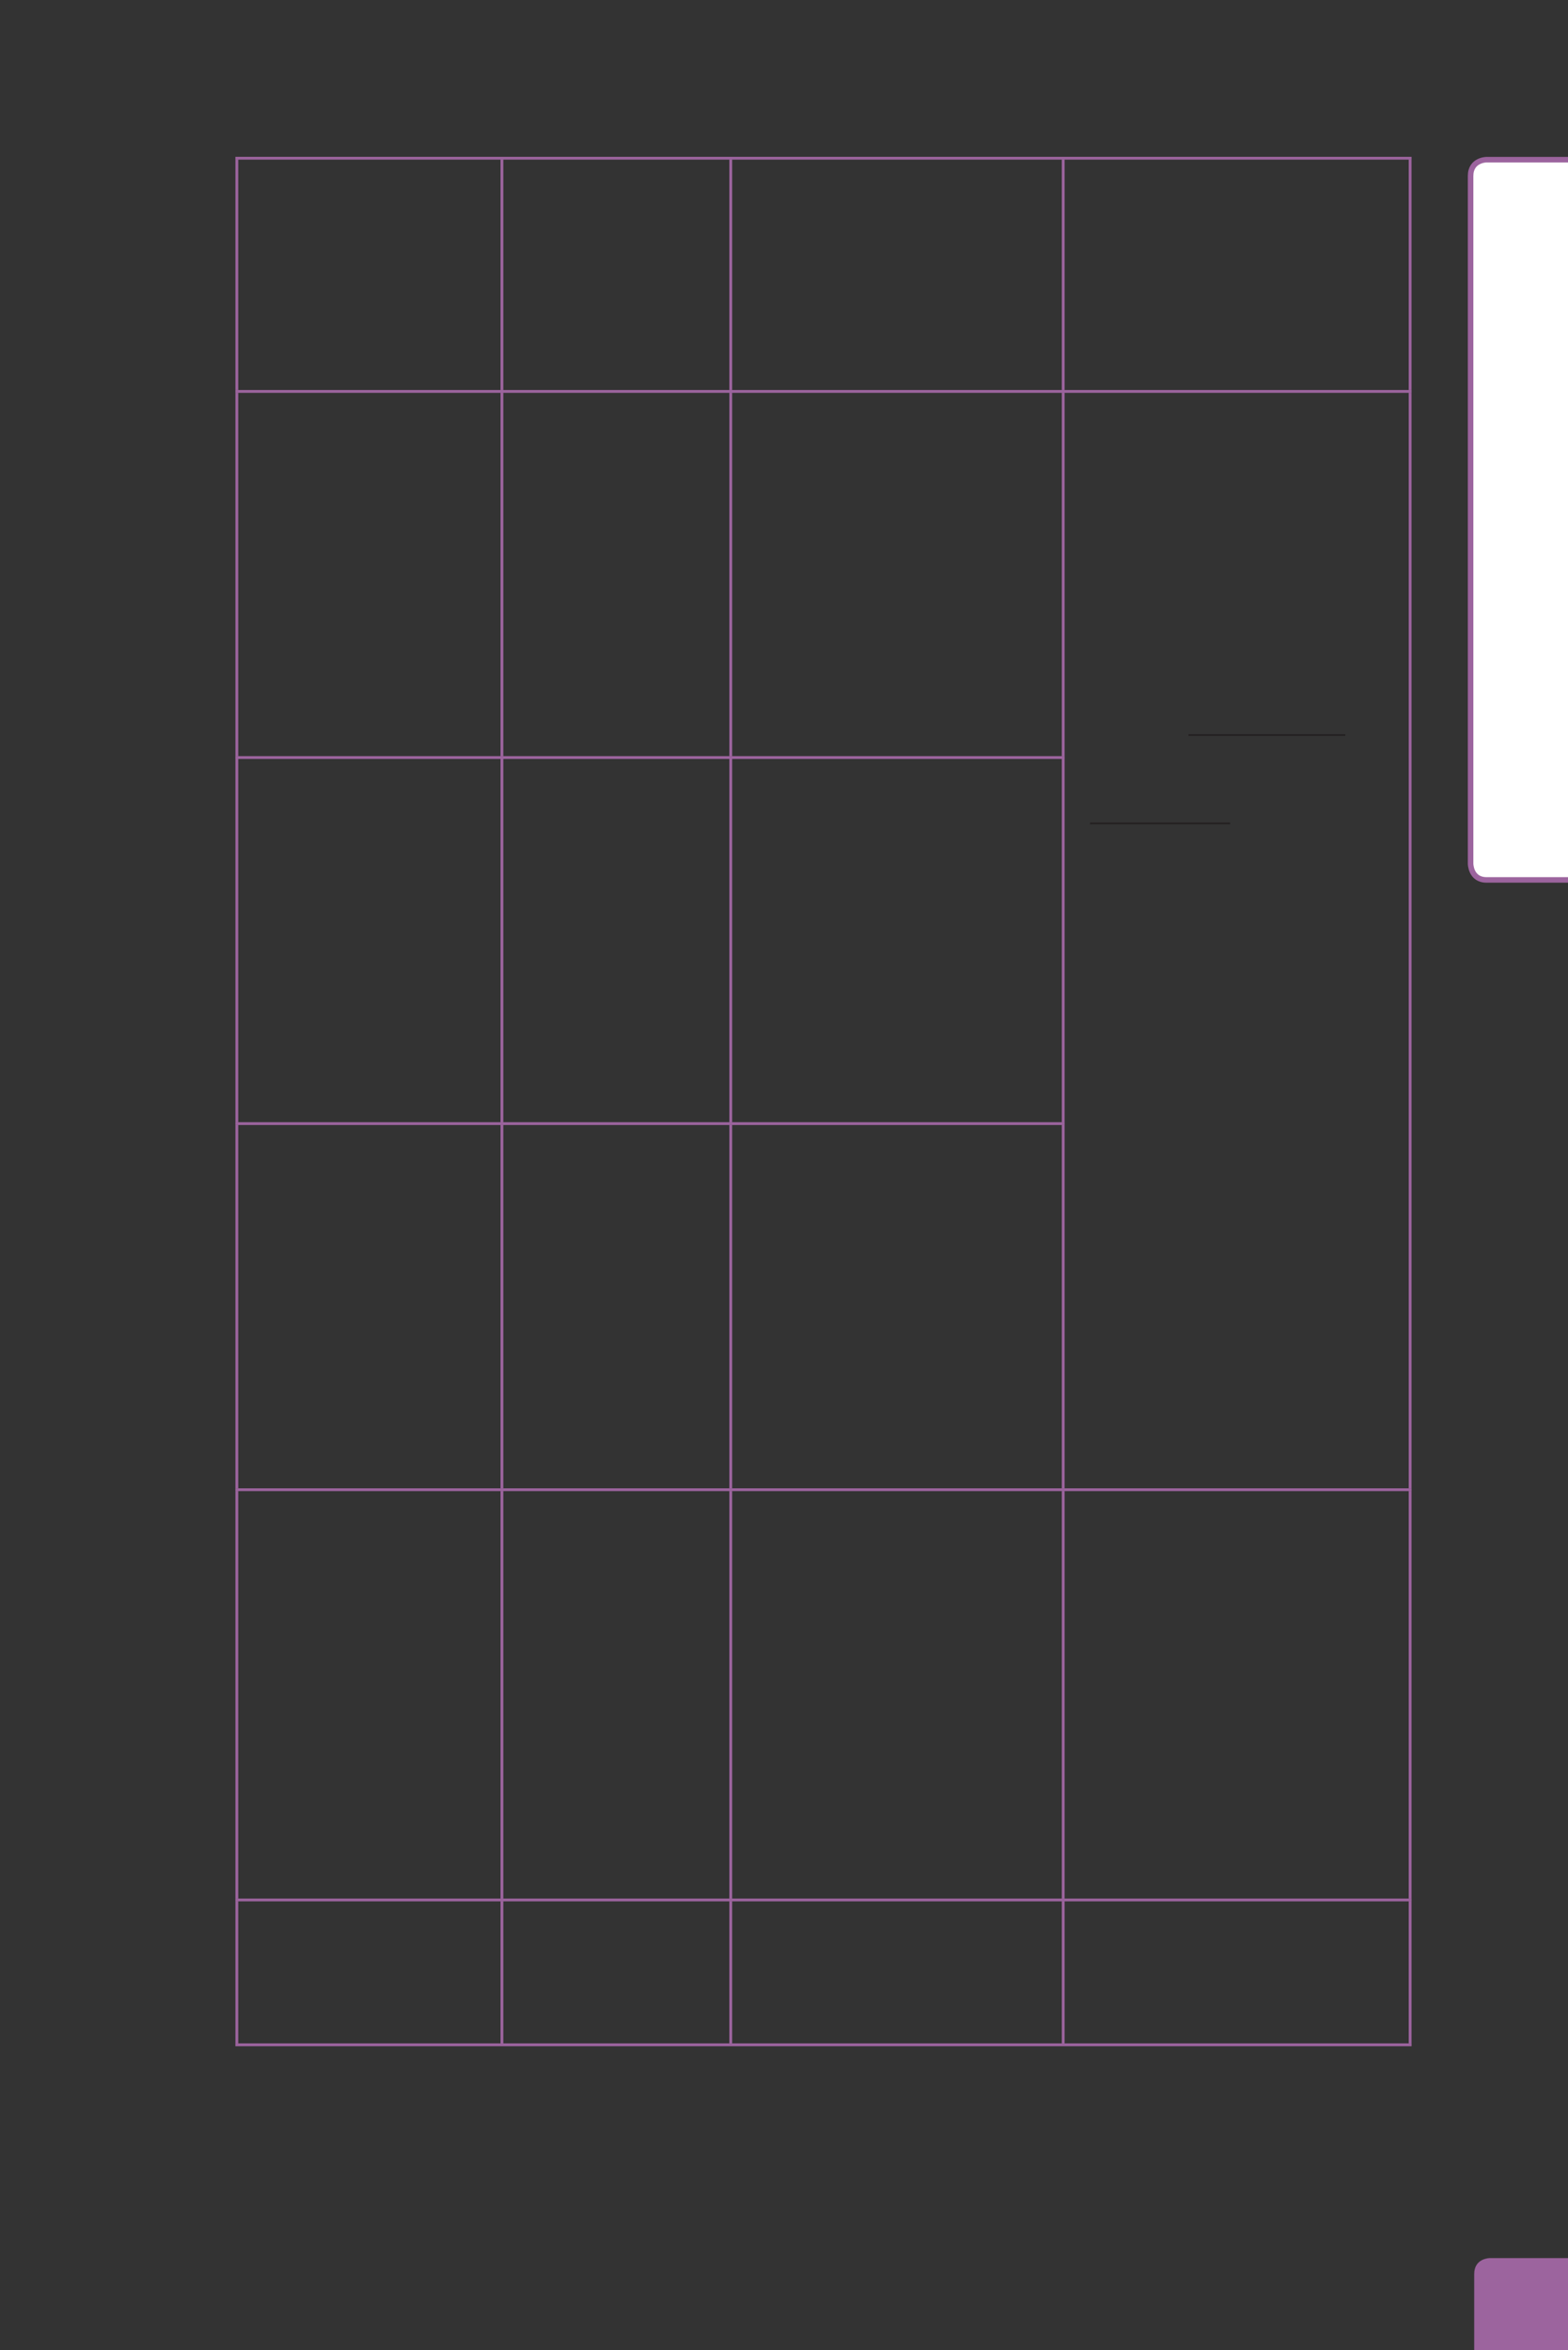 <?xml version="1.0" encoding="UTF-8" standalone="no"?>
<!DOCTYPE svg PUBLIC "-//W3C//DTD SVG 1.1//EN"
"http://www.w3.org/Graphics/SVG/1.1/DTD/svg11.dtd">
<svg viewBox="0 0 433 649" version="1.1" xmlns="http://www.w3.org/2000/svg" xmlns:xlink="http://www.w3.org/1999/xlink">
<rect x="0" y="0" width="433" height="649" fill="#333333" stroke="none"/>
<defs>
<clipPath id="c0_217"><path d="M0,649.6V0H433V649.6Z" /></clipPath>
<style type="text/css"><![CDATA[
.g0_217{
fill: #FFFFFF;
}
.g1_217{
fill: none;
stroke: #9C649E;
stroke-width: 1.528;
stroke-linecap: butt;
stroke-linejoin: miter;
stroke-miterlimit: 4;
}
.g2_217{
fill: #9C649E;
}
.g3_217{
fill: none;
stroke: #9C649E;
stroke-width: 0.779;
stroke-linecap: butt;
stroke-linejoin: miter;
}
.g4_217{
fill: none;
stroke: #231F20;
stroke-width: 0.457;
stroke-linecap: butt;
stroke-linejoin: miter;
}
]]></style>
</defs>
<g clip-path="url(#c0_217)">
<path d="M410.5,44.1c0,0,-4.4,0,-4.4,4.5V238.5c0,0,0,4.5,4.4,4.5h26.1c0,0,4.4,0,4.4,-4.5V48.6c0,0,0,-4.5,-4.4,-4.5Z" class="g0_217" />
<path d="M410.5,44.1c0,0,-4.4,0,-4.4,4.5V238.5c0,0,0,4.5,4.4,4.5h26.1c0,0,4.4,0,4.4,-4.5V48.6c0,0,0,-4.5,-4.4,-4.5H410.5Z" class="g1_217" />
<path d="M411.4,623.6c0,0,-4.3,0,-4.3,4.4v25.9c0,0,0,4.4,4.3,4.4h26c0,0,4.3,0,4.3,-4.4V628c0,0,0,-4.4,-4.3,-4.4Z" class="g2_217" />
</g>
<path d="M65.4,107.7V44.1m324,63.6V44.1M65.4,208.8V108.5m324,100.7V108.5m0,201.8V209.2m0,201.8V310.3m-324,-.4V209.6m0,201.4V310.7m0,213.6V411.8m324,112.5V411.8M65.4,564.3V525.1m324,39.2V525.1M65,43.7H201.8m-63.2,64V44.1m63.2,-.4h91.8m-91.8,64V44.1m91.8,-.4h96.2m-96.2,64V44.1M65,108.1H201.8M138.6,208.8V108.5m63.2,-.4h91.8M201.8,208.8V108.5m91.8,-.4h96.2M293.6,208.8V108.5M65,209.2H201.8M138.6,309.9V209.6m63.2,-.4H294M201.8,309.9V209.6m91.8,100.3V209.6M65,310.3H201.8M138.6,411V310.7m63.2,-.4H294M201.8,411V310.7M293.6,411V310.7M65,411.4H201.8M138.6,524.3V411.8m63.2,-.4h91.8M201.8,524.3V411.8m91.8,-.4h96.2M293.6,524.3V411.8M65,524.7H201.8m-63.2,39.6V525.1m63.2,-.4h91.8m-91.8,39.6V525.1m91.8,-.4h96.2m-96.2,39.6V525.1M65,564.7H389.8" class="g3_217" />
<path d="M328.2,203h43.3M301,227.4h38.7" class="g4_217" />
</svg>